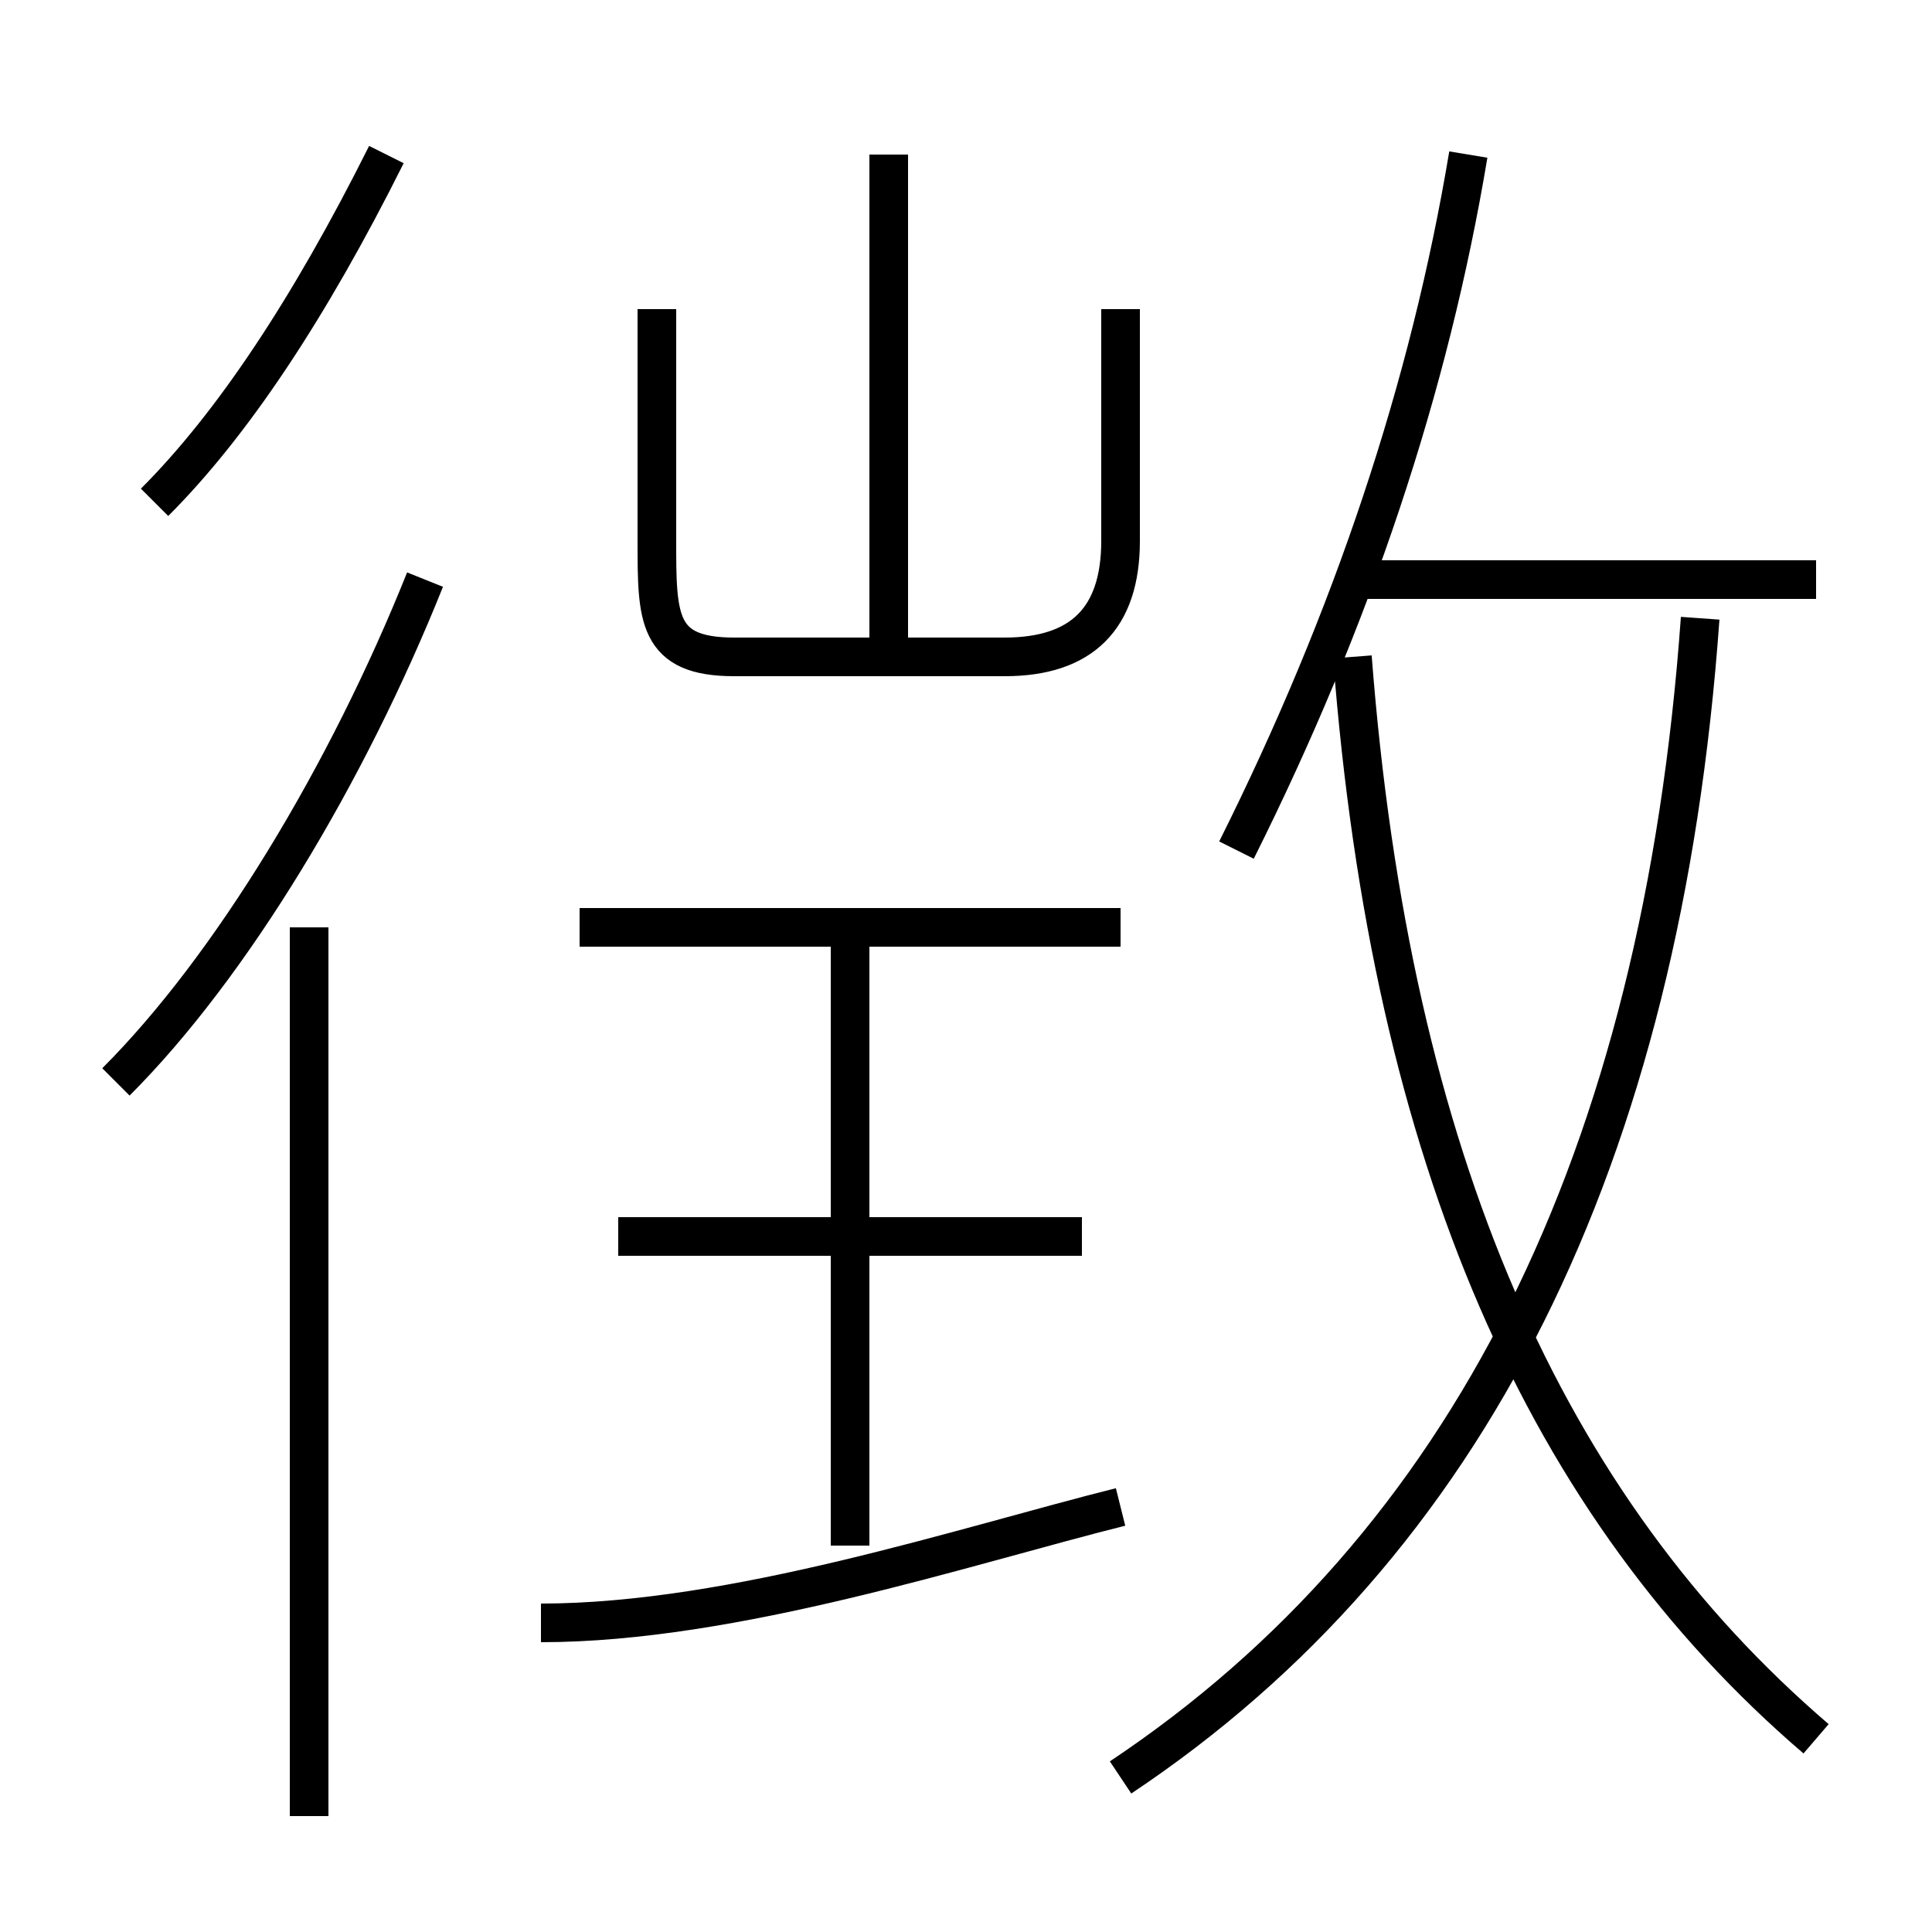 <?xml version='1.0' encoding='utf8'?>
<svg viewBox="0.0 -6.0 50.0 50.0" version="1.1" xmlns="http://www.w3.org/2000/svg">
<rect x="0.0" y="-6.0" width="50.0" height="50.0" fill="#808080" stroke="none"/>
<rect x="-1000" y="-1000" width="2000" height="2000" stroke="white" fill="white"/>
<g style="fill:white;stroke:#000000;  stroke-width:1">
<path d="M 29 2 C 38 -4 43 -14 44 -28 M 8 3 L 8 -20 M 14 -2 C 19 -2 25 -4 29 -5 M 3 -16 C 6 -19 9 -24 11 -29 M 22 -4 L 22 -20 M 28 -12 L 16 -12 M 29 -20 L 15 -20 M 4 -31 C 6 -33 8 -36 10 -40 M 47 1 C 40 -5 36 -14 35 -27 M 17 -36 L 17 -30 C 17 -28 17 -27 19 -27 L 26 -27 C 28 -27 29 -28 29 -30 L 29 -36 M 23 -27 L 23 -40 M 32 -22 C 35 -28 37 -34 38 -40 M 47 -29 L 35 -29" transform="translate(0.0 38.0)" />
</g>
</svg>